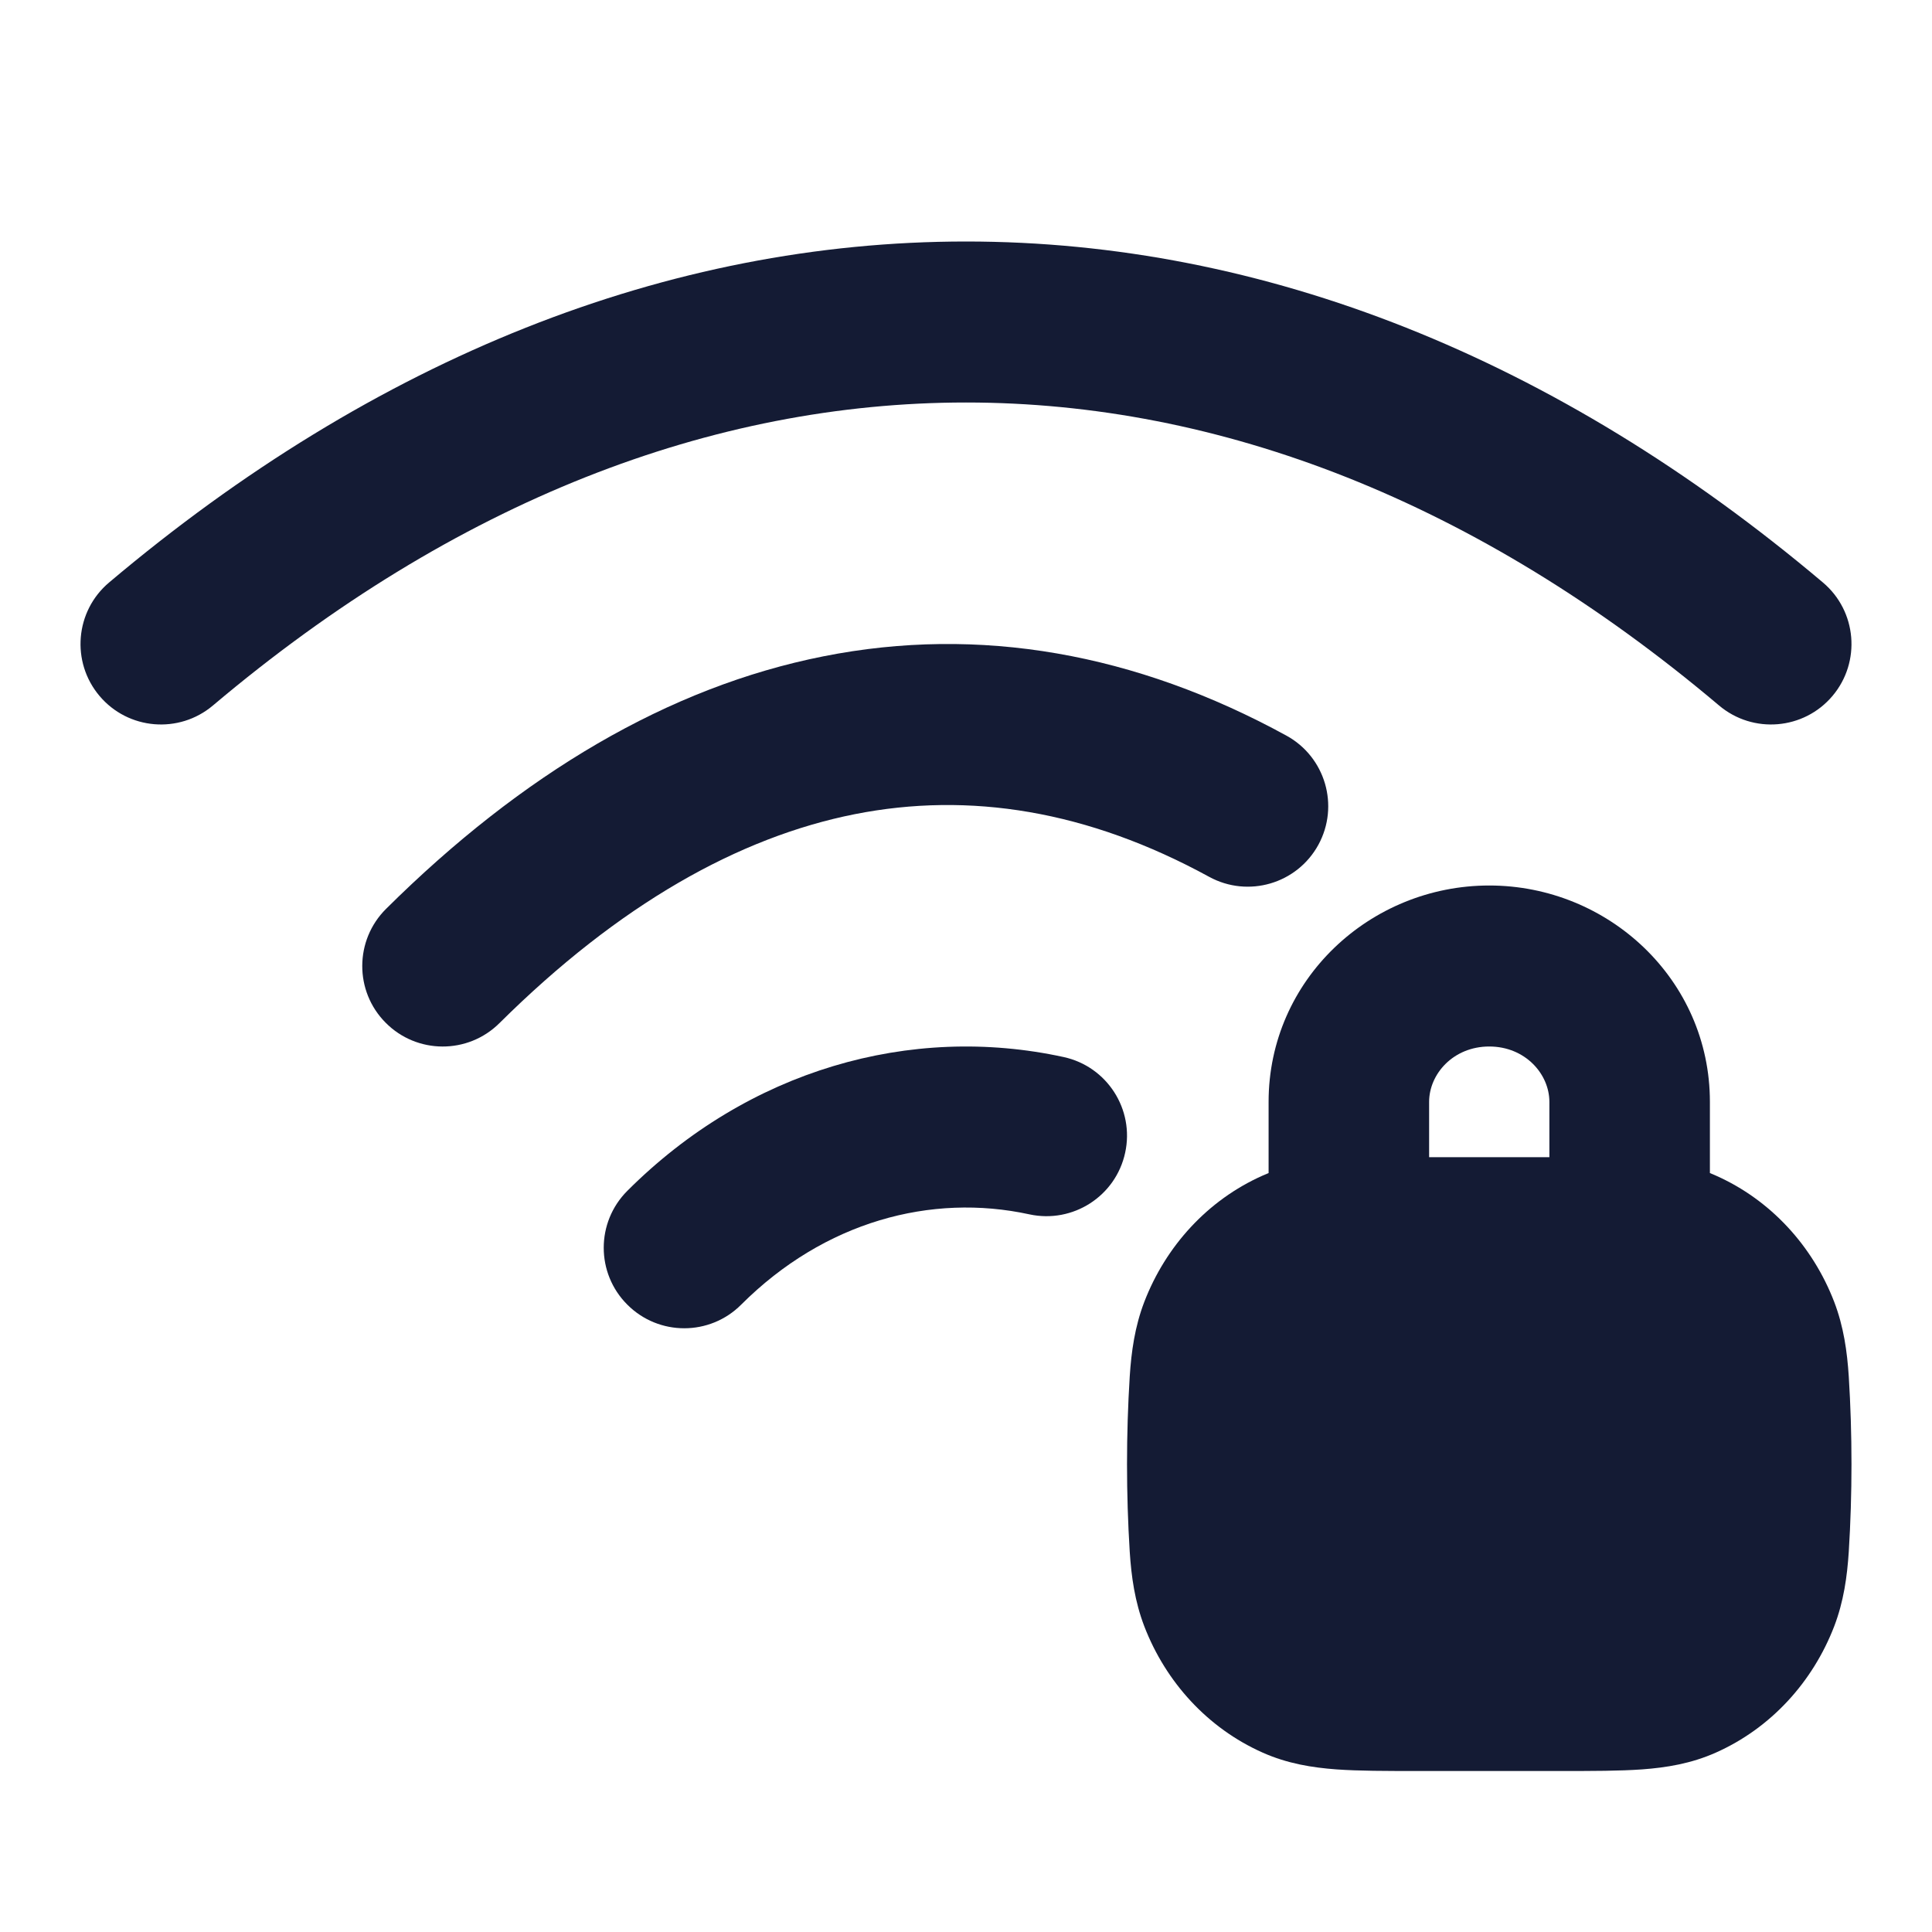 <svg width="24" height="24" viewBox="0 0 24 24" fill="none" xmlns="http://www.w3.org/2000/svg">
<path d="M22.645 7.236C19.338 4.443 15.695 3 12 3C8.305 3 4.662 4.443 1.355 7.236C0.933 7.592 0.88 8.223 1.236 8.645C1.592 9.067 2.223 9.12 2.645 8.764C5.654 6.223 8.853 5 12 5C15.147 5 18.346 6.223 21.355 8.764C21.777 9.12 22.408 9.067 22.764 8.645C23.12 8.223 23.067 7.592 22.645 7.236Z" fill="#141B34"/>
<path d="M10.229 8.153C12.165 7.768 14.109 8.114 15.98 9.138C16.464 9.403 16.642 10.01 16.377 10.495C16.112 10.979 15.505 11.157 15.02 10.892C13.513 10.068 12.043 9.832 10.618 10.114C9.178 10.4 7.691 11.234 6.204 12.71C5.812 13.099 5.179 13.097 4.79 12.704C4.401 12.313 4.404 11.679 4.796 11.29C6.482 9.616 8.306 8.534 10.229 8.153Z" fill="#141B34"/>
<path d="M7.793 14.793C9.294 13.292 11.308 12.716 13.213 13.131C13.752 13.248 14.095 13.781 13.977 14.32C13.86 14.86 13.327 15.202 12.787 15.085C11.568 14.82 10.242 15.173 9.207 16.207C8.817 16.598 8.183 16.598 7.793 16.207C7.402 15.817 7.402 15.184 7.793 14.793Z" fill="#141B34"/>
<path fill-rule="evenodd" clip-rule="evenodd" d="M18.5 13C18.053 13 17.753 13.342 17.753 13.688V14.375H19.247V13.688C19.247 13.342 18.947 13 18.5 13ZM21.241 14.572V13.688C21.241 12.169 19.979 11 18.5 11C17.021 11 15.759 12.169 15.759 13.688V14.572C15.735 14.582 15.71 14.593 15.684 14.604C15.003 14.907 14.482 15.479 14.215 16.172C14.097 16.48 14.054 16.79 14.034 17.098C13.989 17.816 13.989 18.559 14.034 19.277C14.054 19.585 14.097 19.895 14.215 20.203C14.482 20.896 15.003 21.468 15.684 21.771C15.993 21.909 16.303 21.958 16.601 21.98C16.881 22 17.217 22 17.595 22H19.405C19.783 22 20.119 22 20.399 21.98C20.697 21.958 21.007 21.909 21.316 21.771C21.997 21.468 22.518 20.896 22.785 20.203C22.903 19.895 22.946 19.585 22.966 19.277C23.011 18.559 23.011 17.816 22.966 17.098C22.946 16.79 22.903 16.48 22.785 16.172C22.518 15.479 21.997 14.907 21.316 14.604C21.291 14.593 21.265 14.582 21.241 14.572Z" fill="#141B34"/>
</svg>
